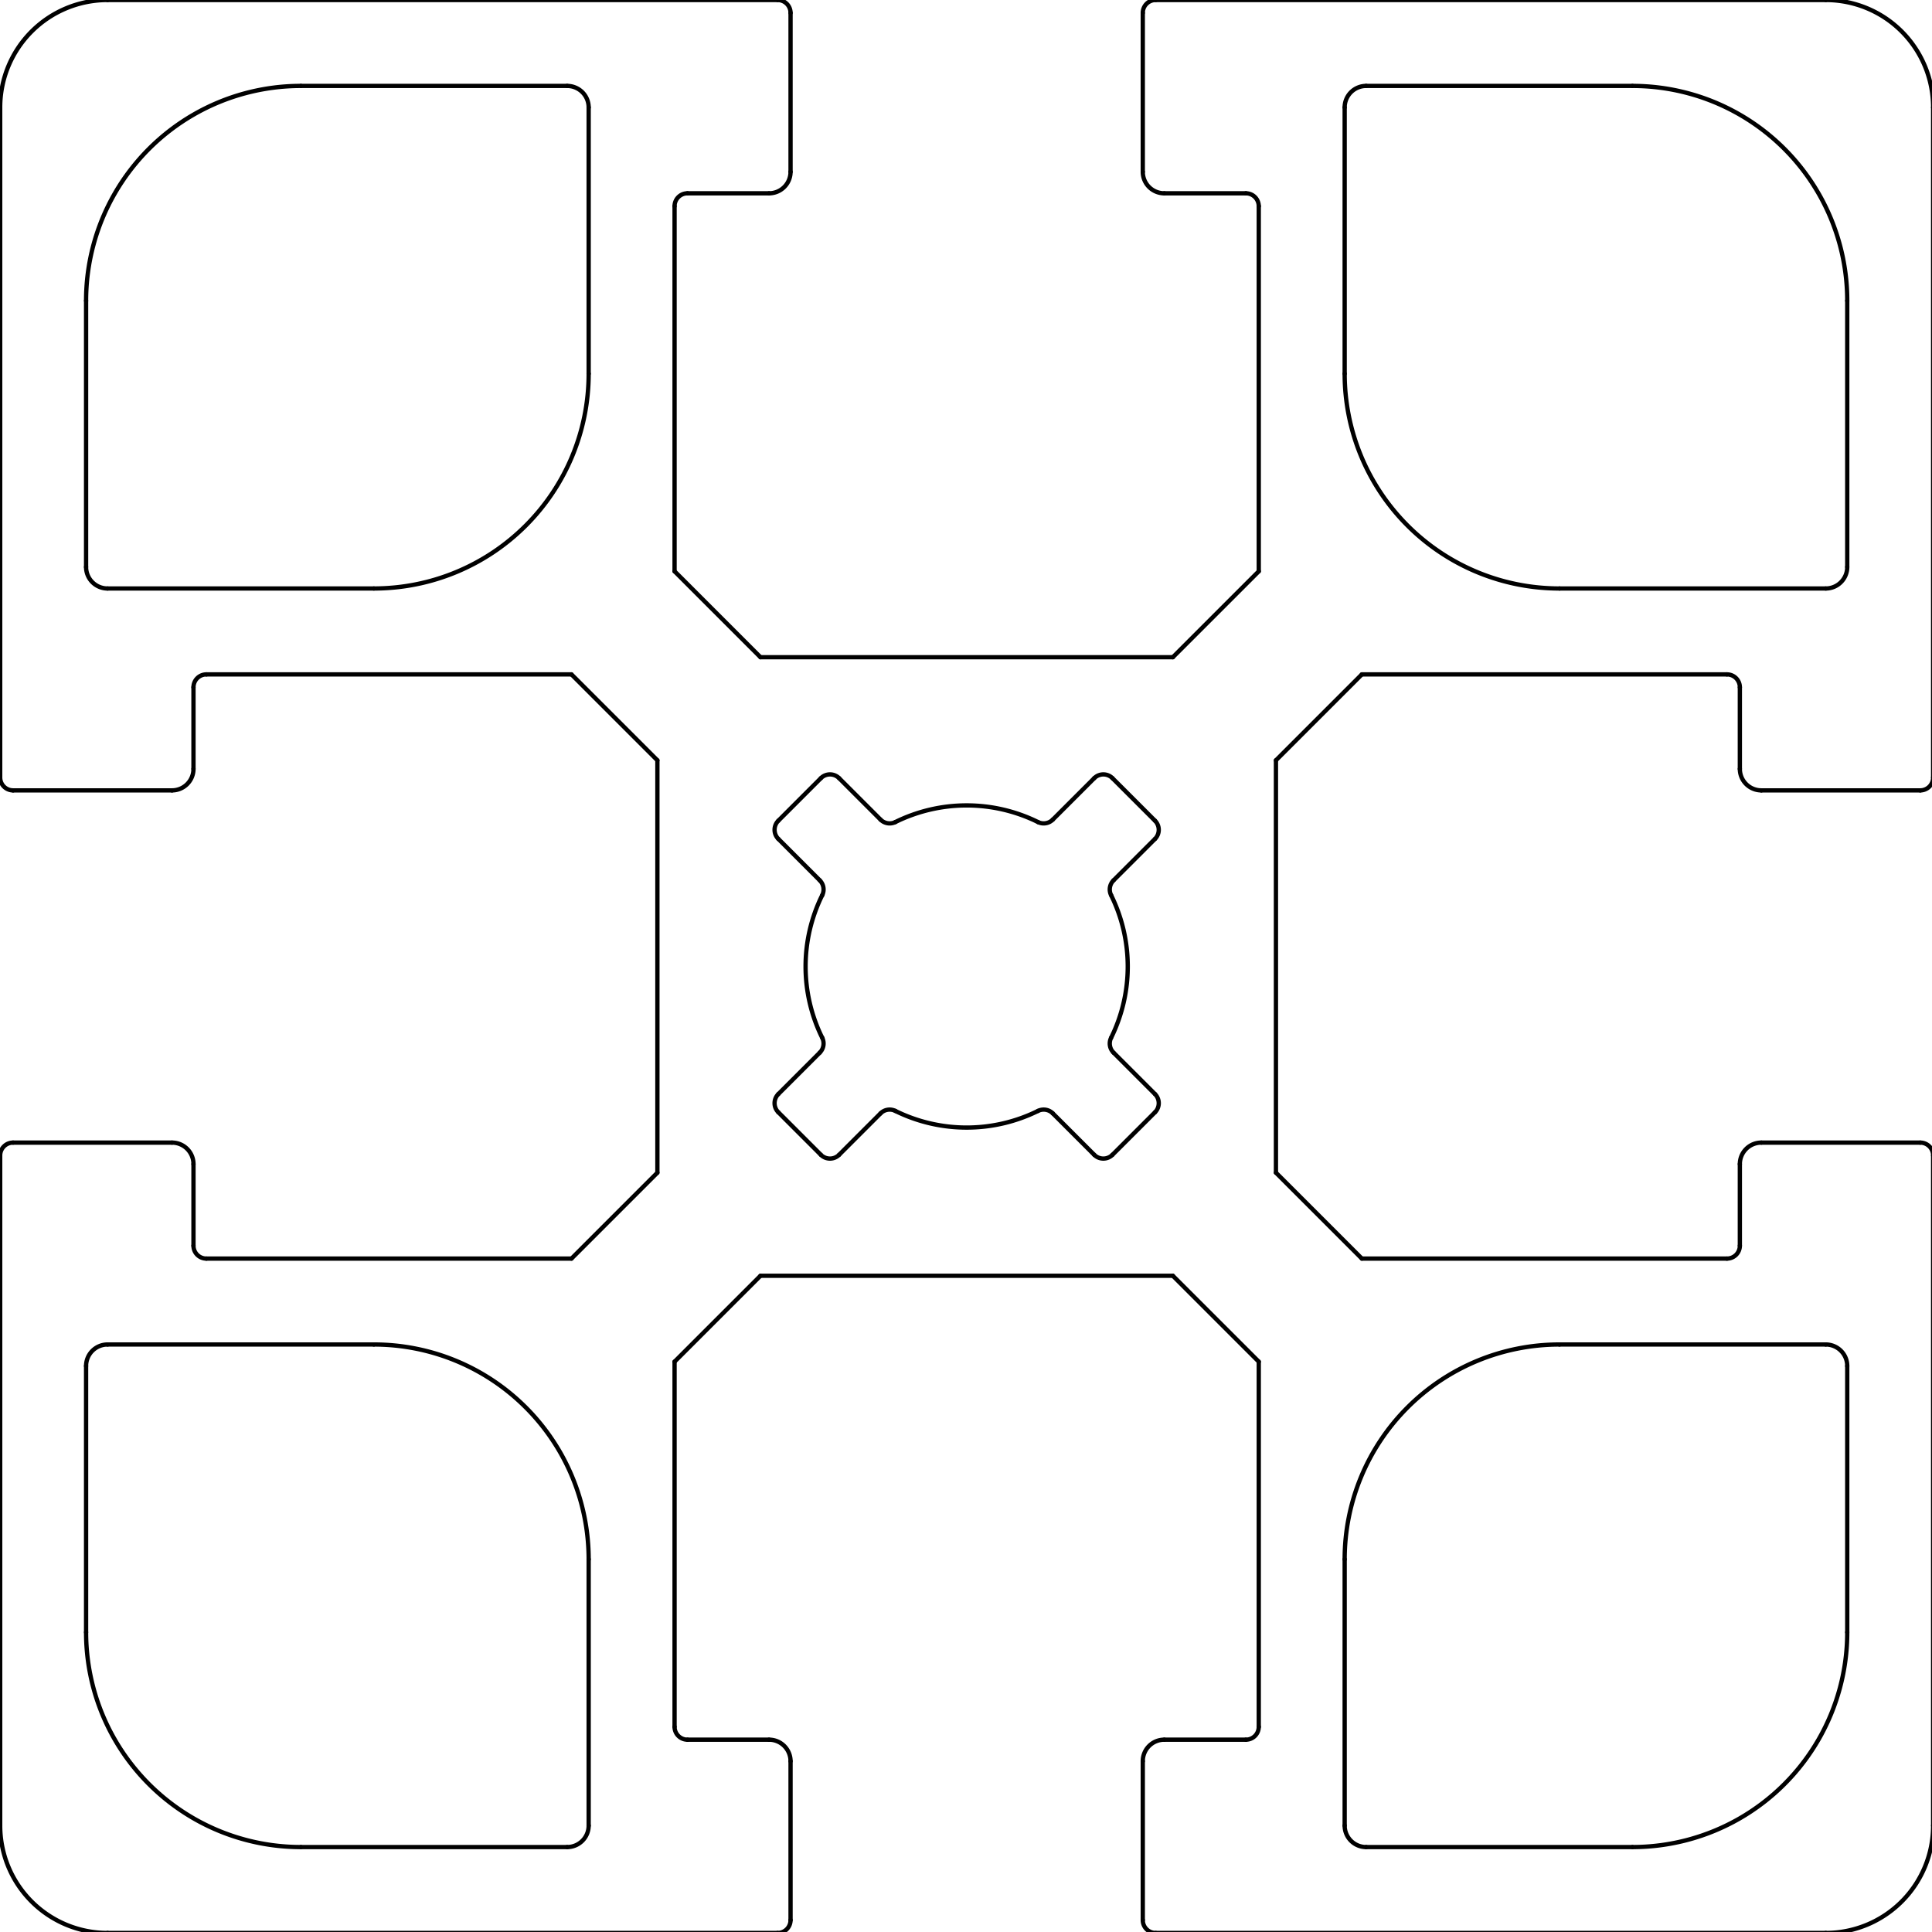 <?xml version="1.0" encoding="UTF-8" standalone="no"?>
<svg
   xmlns:dc="http://purl.org/dc/elements/1.1/"
   xmlns:cc="http://creativecommons.org/ns#"
   xmlns:rdf="http://www.w3.org/1999/02/22-rdf-syntax-ns#"
   xmlns:svg="http://www.w3.org/2000/svg"
   xmlns="http://www.w3.org/2000/svg"
   xmlns:sodipodi="http://sodipodi.sourceforge.net/DTD/sodipodi-0.dtd"
   xmlns:inkscape="http://www.inkscape.org/namespaces/inkscape"
   viewBox="0 0 170.079 170.079"
   version="1.1"
   stroke-linecap="round"
   stroke-linejoin="round"
   fill-rule="evenodd"
   xml:space="preserve"
   id="svg283"
   sodipodi:docname="Profil 45 X 45 F.svg"
   width="45mm"
   height="45mm"
   inkscape:version="1.0.1 (3bc2e813f5, 2020-09-07)"><sodipodi:namedview
   pagecolor="#ffffff"
   bordercolor="#666666"
   borderopacity="1"
   objecttolerance="10"
   gridtolerance="10"
   guidetolerance="10"
   inkscape:pageopacity="0"
   inkscape:pageshadow="2"
   inkscape:window-width="1920"
   inkscape:window-height="1003"
   id="namedview285"
   showgrid="false"
   units="mm"
   inkscape:zoom="1.9908359"
   inkscape:cx="104.97437"
   inkscape:cy="140.67802"
   inkscape:window-x="0"
   inkscape:window-y="40"
   inkscape:window-maximized="1"
   inkscape:current-layer="svg283"
   inkscape:document-rotation="0"
   inkscape:document-units="mm" />
<defs
   id="defs5">
<clipPath
   id="clipId0">
<path
   d="M 0,768 H 1024 V 0 H 0 Z"
   id="path2" />
</clipPath>
</defs>
<g
   clip-path="url(#clipId0)"
   fill="none"
   stroke="#000000"
   stroke-width="0.1"
   id="g7" />
<g
   clip-path="url(#clipId0)"
   fill="none"
   stroke="#000000"
   stroke-width="0.25"
   id="g281"
   style="stroke-width:1.673;stroke-miterlimit:4;stroke-dasharray:none"
   transform="matrix(0.226,0,0,0.226,-30.614,-1.701)">
<polyline
   points="665.935,497.778 632.471,464.314 "
   id="polyline9"
   style="stroke-width:1.673;stroke-miterlimit:4;stroke-dasharray:none" />
<polyline
   points="561.692,457.354 545.55,441.213 "
   id="polyline11"
   style="stroke-width:1.673;stroke-miterlimit:4;stroke-dasharray:none" />
<polyline
   points="455.21,457.354 438.646,440.79 "
   id="polyline13"
   style="stroke-width:1.673;stroke-miterlimit:4;stroke-dasharray:none" />
<polyline
   points="585.354,433.692 569.213,417.55 "
   id="polyline15"
   style="stroke-width:1.673;stroke-miterlimit:4;stroke-dasharray:none" />
<polyline
   points="454.787,350.45 438.646,334.308 "
   id="polyline17"
   style="stroke-width:1.673;stroke-miterlimit:4;stroke-dasharray:none" />
<polyline
   points="585.354,327.21 568.79,310.646 "
   id="polyline19"
   style="stroke-width:1.673;stroke-miterlimit:4;stroke-dasharray:none" />
<polyline
   points="478.45,326.787 462.308,310.646 "
   id="polyline21"
   style="stroke-width:1.673;stroke-miterlimit:4;stroke-dasharray:none" />
<polyline
   points="391.529,303.686 358.065,270.222 "
   id="polyline23"
   style="stroke-width:1.673;stroke-miterlimit:4;stroke-dasharray:none" />
<polyline
   points="625.778,537.935 592.314,504.471 "
   id="polyline25"
   style="stroke-width:1.673;stroke-miterlimit:4;stroke-dasharray:none" />
<polyline
   points="431.686,263.529 398.222,230.065 "
   id="polyline27"
   style="stroke-width:1.673;stroke-miterlimit:4;stroke-dasharray:none" />
<polyline
   points="177.359,760.471 438.379,760.471 "
   id="polyline29"
   style="stroke-width:1.673;stroke-miterlimit:4;stroke-dasharray:none" />
<polyline
   points="585.621,760.471 846.641,760.471 "
   id="polyline31"
   style="stroke-width:1.673;stroke-miterlimit:4;stroke-dasharray:none" />
<polyline
   points="252.654,727.007 356.392,727.007 "
   id="polyline33"
   style="stroke-width:1.673;stroke-miterlimit:4;stroke-dasharray:none" />
<polyline
   points="667.608,727.007 771.346,727.007 "
   id="polyline35"
   style="stroke-width:1.673;stroke-miterlimit:4;stroke-dasharray:none" />
<polyline
   points="403.242,685.176 435.033,685.176 "
   id="polyline37"
   style="stroke-width:1.673;stroke-miterlimit:4;stroke-dasharray:none" />
<polyline
   points="588.967,685.176 620.758,685.176 "
   id="polyline39"
   style="stroke-width:1.673;stroke-miterlimit:4;stroke-dasharray:none" />
<polyline
   points="177.359,531.242 281.098,531.242 "
   id="polyline41"
   style="stroke-width:1.673;stroke-miterlimit:4;stroke-dasharray:none" />
<polyline
   points="742.902,531.242 846.641,531.242 "
   id="polyline43"
   style="stroke-width:1.673;stroke-miterlimit:4;stroke-dasharray:none" />
<polyline
   points="431.686,504.471 592.314,504.471 "
   id="polyline45"
   style="stroke-width:1.673;stroke-miterlimit:4;stroke-dasharray:none" />
<polyline
   points="215.843,497.778 358.065,497.778 "
   id="polyline47"
   style="stroke-width:1.673;stroke-miterlimit:4;stroke-dasharray:none" />
<polyline
   points="665.935,497.778 808.157,497.778 "
   id="polyline49"
   style="stroke-width:1.673;stroke-miterlimit:4;stroke-dasharray:none" />
<polyline
   points="140.549,452.601 202.458,452.601 "
   id="polyline51"
   style="stroke-width:1.673;stroke-miterlimit:4;stroke-dasharray:none" />
<polyline
   points="821.542,452.601 883.451,452.601 "
   id="polyline53"
   style="stroke-width:1.673;stroke-miterlimit:4;stroke-dasharray:none" />
<polyline
   points="140.549,315.399 202.458,315.399 "
   id="polyline55"
   style="stroke-width:1.673;stroke-miterlimit:4;stroke-dasharray:none" />
<polyline
   points="821.542,315.399 883.451,315.399 "
   id="polyline57"
   style="stroke-width:1.673;stroke-miterlimit:4;stroke-dasharray:none" />
<polyline
   points="215.843,270.222 358.065,270.222 "
   id="polyline59"
   style="stroke-width:1.673;stroke-miterlimit:4;stroke-dasharray:none" />
<polyline
   points="665.935,270.222 808.157,270.222 "
   id="polyline61"
   style="stroke-width:1.673;stroke-miterlimit:4;stroke-dasharray:none" />
<polyline
   points="431.686,263.529 592.314,263.529 "
   id="polyline63"
   style="stroke-width:1.673;stroke-miterlimit:4;stroke-dasharray:none" />
<polyline
   points="742.902,236.758 846.641,236.758 "
   id="polyline65"
   style="stroke-width:1.673;stroke-miterlimit:4;stroke-dasharray:none" />
<polyline
   points="177.359,236.758 281.098,236.758 "
   id="polyline67"
   style="stroke-width:1.673;stroke-miterlimit:4;stroke-dasharray:none" />
<polyline
   points="588.967,82.823 620.758,82.823 "
   id="polyline69"
   style="stroke-width:1.673;stroke-miterlimit:4;stroke-dasharray:none" />
<polyline
   points="403.242,82.823 435.033,82.823 "
   id="polyline71"
   style="stroke-width:1.673;stroke-miterlimit:4;stroke-dasharray:none" />
<polyline
   points="667.608,40.993 771.346,40.993 "
   id="polyline73"
   style="stroke-width:1.673;stroke-miterlimit:4;stroke-dasharray:none" />
<polyline
   points="252.654,40.993 356.392,40.993 "
   id="polyline75"
   style="stroke-width:1.673;stroke-miterlimit:4;stroke-dasharray:none" />
<polyline
   points="585.621,7.529 846.641,7.529 "
   id="polyline77"
   style="stroke-width:1.673;stroke-miterlimit:4;stroke-dasharray:none" />
<polyline
   points="177.359,7.529 438.379,7.529 "
   id="polyline79"
   style="stroke-width:1.673;stroke-miterlimit:4;stroke-dasharray:none" />
<polyline
   points="398.222,537.935 431.686,504.471 "
   id="polyline81"
   style="stroke-width:1.673;stroke-miterlimit:4;stroke-dasharray:none" />
<polyline
   points="358.065,497.778 391.529,464.314 "
   id="polyline83"
   style="stroke-width:1.673;stroke-miterlimit:4;stroke-dasharray:none" />
<polyline
   points="568.79,457.354 585.354,440.79 "
   id="polyline85"
   style="stroke-width:1.673;stroke-miterlimit:4;stroke-dasharray:none" />
<polyline
   points="569.213,350.45 585.354,334.308 "
   id="polyline87"
   style="stroke-width:1.673;stroke-miterlimit:4;stroke-dasharray:none" />
<polyline
   points="462.308,457.354 478.45,441.213 "
   id="polyline89"
   style="stroke-width:1.673;stroke-miterlimit:4;stroke-dasharray:none" />
<polyline
   points="438.646,327.21 455.21,310.646 "
   id="polyline91"
   style="stroke-width:1.673;stroke-miterlimit:4;stroke-dasharray:none" />
<polyline
   points="545.55,326.787 561.692,310.646 "
   id="polyline93"
   style="stroke-width:1.673;stroke-miterlimit:4;stroke-dasharray:none" />
<polyline
   points="438.646,433.692 454.787,417.55 "
   id="polyline95"
   style="stroke-width:1.673;stroke-miterlimit:4;stroke-dasharray:none" />
<polyline
   points="632.471,303.686 665.935,270.222 "
   id="polyline97"
   style="stroke-width:1.673;stroke-miterlimit:4;stroke-dasharray:none" />
<polyline
   points="592.314,263.529 625.778,230.065 "
   id="polyline99"
   style="stroke-width:1.673;stroke-miterlimit:4;stroke-dasharray:none" />
<polyline
   points="135.529,310.379 135.529,49.359 "
   id="polyline101"
   style="stroke-width:1.673;stroke-miterlimit:4;stroke-dasharray:none" />
<polyline
   points="135.529,718.641 135.529,457.621 "
   id="polyline103"
   style="stroke-width:1.673;stroke-miterlimit:4;stroke-dasharray:none" />
<polyline
   points="168.993,643.346 168.993,539.608 "
   id="polyline105"
   style="stroke-width:1.673;stroke-miterlimit:4;stroke-dasharray:none" />
<polyline
   points="168.993,228.392 168.993,124.654 "
   id="polyline107"
   style="stroke-width:1.673;stroke-miterlimit:4;stroke-dasharray:none" />
<polyline
   points="210.824,307.033 210.824,275.242 "
   id="polyline109"
   style="stroke-width:1.673;stroke-miterlimit:4;stroke-dasharray:none" />
<polyline
   points="210.824,492.758 210.824,460.967 "
   id="polyline111"
   style="stroke-width:1.673;stroke-miterlimit:4;stroke-dasharray:none" />
<polyline
   points="364.758,718.641 364.758,614.902 "
   id="polyline113"
   style="stroke-width:1.673;stroke-miterlimit:4;stroke-dasharray:none" />
<polyline
   points="364.758,153.098 364.758,49.359 "
   id="polyline115"
   style="stroke-width:1.673;stroke-miterlimit:4;stroke-dasharray:none" />
<polyline
   points="391.529,464.314 391.529,303.686 "
   id="polyline117"
   style="stroke-width:1.673;stroke-miterlimit:4;stroke-dasharray:none" />
<polyline
   points="398.222,230.065 398.222,87.843 "
   id="polyline119"
   style="stroke-width:1.673;stroke-miterlimit:4;stroke-dasharray:none" />
<polyline
   points="398.222,680.157 398.222,537.935 "
   id="polyline121"
   style="stroke-width:1.673;stroke-miterlimit:4;stroke-dasharray:none" />
<polyline
   points="443.399,74.457 443.399,12.549 "
   id="polyline123"
   style="stroke-width:1.673;stroke-miterlimit:4;stroke-dasharray:none" />
<polyline
   points="443.399,755.451 443.399,693.542 "
   id="polyline125"
   style="stroke-width:1.673;stroke-miterlimit:4;stroke-dasharray:none" />
<polyline
   points="580.601,74.457 580.601,12.549 "
   id="polyline127"
   style="stroke-width:1.673;stroke-miterlimit:4;stroke-dasharray:none" />
<polyline
   points="580.601,755.451 580.601,693.542 "
   id="polyline129"
   style="stroke-width:1.673;stroke-miterlimit:4;stroke-dasharray:none" />
<polyline
   points="625.778,230.065 625.778,87.843 "
   id="polyline131"
   style="stroke-width:1.673;stroke-miterlimit:4;stroke-dasharray:none" />
<polyline
   points="625.778,680.157 625.778,537.935 "
   id="polyline133"
   style="stroke-width:1.673;stroke-miterlimit:4;stroke-dasharray:none" />
<polyline
   points="632.471,464.314 632.471,303.686 "
   id="polyline135"
   style="stroke-width:1.673;stroke-miterlimit:4;stroke-dasharray:none" />
<polyline
   points="659.242,718.641 659.242,614.902 "
   id="polyline137"
   style="stroke-width:1.673;stroke-miterlimit:4;stroke-dasharray:none" />
<polyline
   points="659.242,153.098 659.242,49.359 "
   id="polyline139"
   style="stroke-width:1.673;stroke-miterlimit:4;stroke-dasharray:none" />
<polyline
   points="813.176,492.758 813.176,460.967 "
   id="polyline141"
   style="stroke-width:1.673;stroke-miterlimit:4;stroke-dasharray:none" />
<polyline
   points="813.176,307.033 813.176,275.242 "
   id="polyline143"
   style="stroke-width:1.673;stroke-miterlimit:4;stroke-dasharray:none" />
<polyline
   points="855.007,643.346 855.007,539.608 "
   id="polyline145"
   style="stroke-width:1.673;stroke-miterlimit:4;stroke-dasharray:none" />
<polyline
   points="855.007,228.392 855.007,124.654 "
   id="polyline147"
   style="stroke-width:1.673;stroke-miterlimit:4;stroke-dasharray:none" />
<polyline
   points="888.471,718.641 888.471,457.621 "
   id="polyline149"
   style="stroke-width:1.673;stroke-miterlimit:4;stroke-dasharray:none" />
<polyline
   points="888.471,310.379 888.471,49.359 "
   id="polyline151"
   style="stroke-width:1.673;stroke-miterlimit:4;stroke-dasharray:none" />
<path
   d="m 140.549,452.601 a 5.02,5.02 0 0 0 -5.02,5.02"
   id="path153"
   style="stroke-width:1.673;stroke-miterlimit:4;stroke-dasharray:none" />
<path
   d="m 135.529,310.379 a 5.02,5.02 0 0 0 5.02,5.02"
   id="path155"
   style="stroke-width:1.673;stroke-miterlimit:4;stroke-dasharray:none" />
<path
   d="m 135.529,718.641 a 41.83,41.83 0 0 0 41.83,41.83"
   id="path157"
   style="stroke-width:1.673;stroke-miterlimit:4;stroke-dasharray:none" />
<path
   d="m 177.359,531.242 a 8.366,8.366 0 0 0 -8.366,8.366"
   id="path159"
   style="stroke-width:1.673;stroke-miterlimit:4;stroke-dasharray:none" />
<path
   d="m 168.993,228.392 a 8.366,8.366 0 0 0 8.366,8.366"
   id="path161"
   style="stroke-width:1.673;stroke-miterlimit:4;stroke-dasharray:none" />
<path
   d="M 177.359,7.529 A 41.83,41.83 0 0 0 135.529,49.359"
   id="path163"
   style="stroke-width:1.673;stroke-miterlimit:4;stroke-dasharray:none" />
<path
   d="m 210.824,460.967 a 8.366,8.366 0 0 0 -8.366,-8.366"
   id="path165"
   style="stroke-width:1.673;stroke-miterlimit:4;stroke-dasharray:none" />
<path
   d="m 202.458,315.399 a 8.366,8.366 0 0 0 8.366,-8.366"
   id="path167"
   style="stroke-width:1.673;stroke-miterlimit:4;stroke-dasharray:none" />
<path
   d="m 210.824,492.758 a 5.02,5.02 0 0 0 5.019,5.02"
   id="path169"
   style="stroke-width:1.673;stroke-miterlimit:4;stroke-dasharray:none" />
<path
   d="m 215.843,270.222 a 5.02,5.02 0 0 0 -5.019,5.02"
   id="path171"
   style="stroke-width:1.673;stroke-miterlimit:4;stroke-dasharray:none" />
<path
   d="m 168.993,643.346 a 83.66,83.66 0 0 0 83.661,83.661"
   id="path173"
   style="stroke-width:1.673;stroke-miterlimit:4;stroke-dasharray:none" />
<path
   d="M 252.654,40.993 A 83.66,83.66 0 0 0 168.993,124.654"
   id="path175"
   style="stroke-width:1.673;stroke-miterlimit:4;stroke-dasharray:none" />
<path
   d="m 364.758,614.902 a 83.66,83.66 0 0 0 -83.66,-83.66"
   id="path177"
   style="stroke-width:1.673;stroke-miterlimit:4;stroke-dasharray:none" />
<path
   d="m 281.098,236.758 a 83.66,83.66 0 0 0 83.66,-83.66"
   id="path179"
   style="stroke-width:1.673;stroke-miterlimit:4;stroke-dasharray:none" />
<path
   d="m 356.392,727.007 a 8.366,8.366 0 0 0 8.366,-8.366"
   id="path181"
   style="stroke-width:1.673;stroke-miterlimit:4;stroke-dasharray:none" />
<path
   d="m 364.758,49.359 a 8.366,8.366 0 0 0 -8.366,-8.366"
   id="path183"
   style="stroke-width:1.673;stroke-miterlimit:4;stroke-dasharray:none" />
<path
   d="m 398.222,680.157 a 5.02,5.02 0 0 0 5.02,5.019"
   id="path185"
   style="stroke-width:1.673;stroke-miterlimit:4;stroke-dasharray:none" />
<path
   d="m 403.242,82.823 a 5.02,5.02 0 0 0 -5.02,5.02"
   id="path187"
   style="stroke-width:1.673;stroke-miterlimit:4;stroke-dasharray:none" />
<path
   d="m 443.399,693.542 a 8.366,8.366 0 0 0 -8.366,-8.366"
   id="path189"
   style="stroke-width:1.673;stroke-miterlimit:4;stroke-dasharray:none" />
<path
   d="m 435.033,82.823 a 8.366,8.366 0 0 0 8.366,-8.366"
   id="path191"
   style="stroke-width:1.673;stroke-miterlimit:4;stroke-dasharray:none" />
<path
   d="m 438.379,760.471 a 5.02,5.02 0 0 0 5.02,-5.02"
   id="path193"
   style="stroke-width:1.673;stroke-miterlimit:4;stroke-dasharray:none" />
<path
   d="m 443.399,12.549 a 5.02,5.02 0 0 0 -5.02,-5.02"
   id="path195"
   style="stroke-width:1.673;stroke-miterlimit:4;stroke-dasharray:none" />
<path
   d="m 438.646,433.692 a 5.02,5.02 0 0 0 0,7.098"
   id="path197"
   style="stroke-width:1.673;stroke-miterlimit:4;stroke-dasharray:none" />
<path
   d="m 438.646,327.21 a 5.02,5.02 0 0 0 0,7.098"
   id="path199"
   style="stroke-width:1.673;stroke-miterlimit:4;stroke-dasharray:none" />
<path
   d="m 454.787,417.55 a 5.02,5.02 0 0 0 0.952,-5.772"
   id="path201"
   style="stroke-width:1.673;stroke-miterlimit:4;stroke-dasharray:none" />
<path
   d="m 455.739,356.222 a 5.02,5.02 0 0 0 -0.952,-5.772"
   id="path203"
   style="stroke-width:1.673;stroke-miterlimit:4;stroke-dasharray:none" />
<path
   d="m 455.21,457.354 a 5.02,5.02 0 0 0 7.098,0"
   id="path205"
   style="stroke-width:1.673;stroke-miterlimit:4;stroke-dasharray:none" />
<path
   d="m 462.308,310.646 a 5.02,5.02 0 0 0 -7.098,0"
   id="path207"
   style="stroke-width:1.673;stroke-miterlimit:4;stroke-dasharray:none" />
<path
   d="m 484.222,440.261 a 5.02,5.02 0 0 0 -5.772,0.952"
   id="path209"
   style="stroke-width:1.673;stroke-miterlimit:4;stroke-dasharray:none" />
<path
   d="m 478.45,326.787 a 5.02,5.02 0 0 0 5.772,0.952"
   id="path211"
   style="stroke-width:1.673;stroke-miterlimit:4;stroke-dasharray:none" />
<path
   d="m 539.778,327.739 a 62.745,62.745 0 0 0 -55.556,0"
   id="path213"
   style="stroke-width:1.673;stroke-miterlimit:4;stroke-dasharray:none" />
<path
   d="m 568.261,411.778 a 62.745,62.745 0 0 0 0,-55.556"
   id="path215"
   style="stroke-width:1.673;stroke-miterlimit:4;stroke-dasharray:none" />
<path
   d="m 484.222,440.261 a 62.745,62.745 0 0 0 55.556,0"
   id="path217"
   style="stroke-width:1.673;stroke-miterlimit:4;stroke-dasharray:none" />
<path
   d="m 455.739,356.222 a 62.745,62.745 0 0 0 0,55.556"
   id="path219"
   style="stroke-width:1.673;stroke-miterlimit:4;stroke-dasharray:none" />
<path
   d="m 545.55,441.213 a 5.02,5.02 0 0 0 -5.772,-0.952"
   id="path221"
   style="stroke-width:1.673;stroke-miterlimit:4;stroke-dasharray:none" />
<path
   d="m 539.778,327.739 a 5.02,5.02 0 0 0 5.772,-0.952"
   id="path223"
   style="stroke-width:1.673;stroke-miterlimit:4;stroke-dasharray:none" />
<path
   d="m 561.692,457.354 a 5.02,5.02 0 0 0 7.098,0"
   id="path225"
   style="stroke-width:1.673;stroke-miterlimit:4;stroke-dasharray:none" />
<path
   d="m 568.79,310.646 a 5.02,5.02 0 0 0 -7.098,0"
   id="path227"
   style="stroke-width:1.673;stroke-miterlimit:4;stroke-dasharray:none" />
<path
   d="m 568.261,411.778 a 5.02,5.02 0 0 0 0.952,5.772"
   id="path229"
   style="stroke-width:1.673;stroke-miterlimit:4;stroke-dasharray:none" />
<path
   d="m 569.213,350.45 a 5.02,5.02 0 0 0 -0.952,5.772"
   id="path231"
   style="stroke-width:1.673;stroke-miterlimit:4;stroke-dasharray:none" />
<path
   d="m 585.354,440.79 a 5.02,5.02 0 0 0 0,-7.098"
   id="path233"
   style="stroke-width:1.673;stroke-miterlimit:4;stroke-dasharray:none" />
<path
   d="m 585.354,334.308 a 5.02,5.02 0 0 0 0,-7.098"
   id="path235"
   style="stroke-width:1.673;stroke-miterlimit:4;stroke-dasharray:none" />
<path
   d="m 580.601,755.451 a 5.02,5.02 0 0 0 5.02,5.02"
   id="path237"
   style="stroke-width:1.673;stroke-miterlimit:4;stroke-dasharray:none" />
<path
   d="m 585.621,7.529 a 5.02,5.02 0 0 0 -5.02,5.02"
   id="path239"
   style="stroke-width:1.673;stroke-miterlimit:4;stroke-dasharray:none" />
<path
   d="m 588.967,685.176 a 8.366,8.366 0 0 0 -8.366,8.366"
   id="path241"
   style="stroke-width:1.673;stroke-miterlimit:4;stroke-dasharray:none" />
<path
   d="m 580.601,74.457 a 8.366,8.366 0 0 0 8.366,8.366"
   id="path243"
   style="stroke-width:1.673;stroke-miterlimit:4;stroke-dasharray:none" />
<path
   d="m 620.758,685.176 a 5.02,5.02 0 0 0 5.02,-5.019"
   id="path245"
   style="stroke-width:1.673;stroke-miterlimit:4;stroke-dasharray:none" />
<path
   d="m 625.778,87.843 a 5.02,5.02 0 0 0 -5.02,-5.02"
   id="path247"
   style="stroke-width:1.673;stroke-miterlimit:4;stroke-dasharray:none" />
<path
   d="m 659.242,718.641 a 8.366,8.366 0 0 0 8.366,8.366"
   id="path249"
   style="stroke-width:1.673;stroke-miterlimit:4;stroke-dasharray:none" />
<path
   d="m 667.608,40.993 a 8.366,8.366 0 0 0 -8.366,8.366"
   id="path251"
   style="stroke-width:1.673;stroke-miterlimit:4;stroke-dasharray:none" />
<path
   d="m 742.902,531.242 a 83.66,83.66 0 0 0 -83.66,83.66"
   id="path253"
   style="stroke-width:1.673;stroke-miterlimit:4;stroke-dasharray:none" />
<path
   d="m 659.242,153.098 a 83.66,83.66 0 0 0 83.66,83.66"
   id="path255"
   style="stroke-width:1.673;stroke-miterlimit:4;stroke-dasharray:none" />
<path
   d="m 771.346,727.007 a 83.66,83.66 0 0 0 83.661,-83.661"
   id="path257"
   style="stroke-width:1.673;stroke-miterlimit:4;stroke-dasharray:none" />
<path
   d="M 855.007,124.654 A 83.66,83.66 0 0 0 771.346,40.993"
   id="path259"
   style="stroke-width:1.673;stroke-miterlimit:4;stroke-dasharray:none" />
<path
   d="m 808.157,497.778 a 5.02,5.02 0 0 0 5.019,-5.02"
   id="path261"
   style="stroke-width:1.673;stroke-miterlimit:4;stroke-dasharray:none" />
<path
   d="m 813.176,275.242 a 5.02,5.02 0 0 0 -5.019,-5.02"
   id="path263"
   style="stroke-width:1.673;stroke-miterlimit:4;stroke-dasharray:none" />
<path
   d="m 821.542,452.601 a 8.366,8.366 0 0 0 -8.366,8.366"
   id="path265"
   style="stroke-width:1.673;stroke-miterlimit:4;stroke-dasharray:none" />
<path
   d="m 813.176,307.033 a 8.366,8.366 0 0 0 8.366,8.366"
   id="path267"
   style="stroke-width:1.673;stroke-miterlimit:4;stroke-dasharray:none" />
<path
   d="m 846.641,760.471 a 41.83,41.83 0 0 0 41.83,-41.83"
   id="path269"
   style="stroke-width:1.673;stroke-miterlimit:4;stroke-dasharray:none" />
<path
   d="m 855.007,539.608 a 8.366,8.366 0 0 0 -8.366,-8.366"
   id="path271"
   style="stroke-width:1.673;stroke-miterlimit:4;stroke-dasharray:none" />
<path
   d="m 846.641,236.758 a 8.366,8.366 0 0 0 8.366,-8.366"
   id="path273"
   style="stroke-width:1.673;stroke-miterlimit:4;stroke-dasharray:none" />
<path
   d="M 888.471,49.359 A 41.83,41.83 0 0 0 846.641,7.529"
   id="path275"
   style="stroke-width:1.673;stroke-miterlimit:4;stroke-dasharray:none" />
<path
   d="m 888.471,457.621 a 5.02,5.02 0 0 0 -5.02,-5.02"
   id="path277"
   style="stroke-width:1.673;stroke-miterlimit:4;stroke-dasharray:none" />
<path
   d="m 883.451,315.399 a 5.02,5.02 0 0 0 5.02,-5.02"
   id="path279"
   style="stroke-width:1.673;stroke-miterlimit:4;stroke-dasharray:none" />
</g>
</svg>
